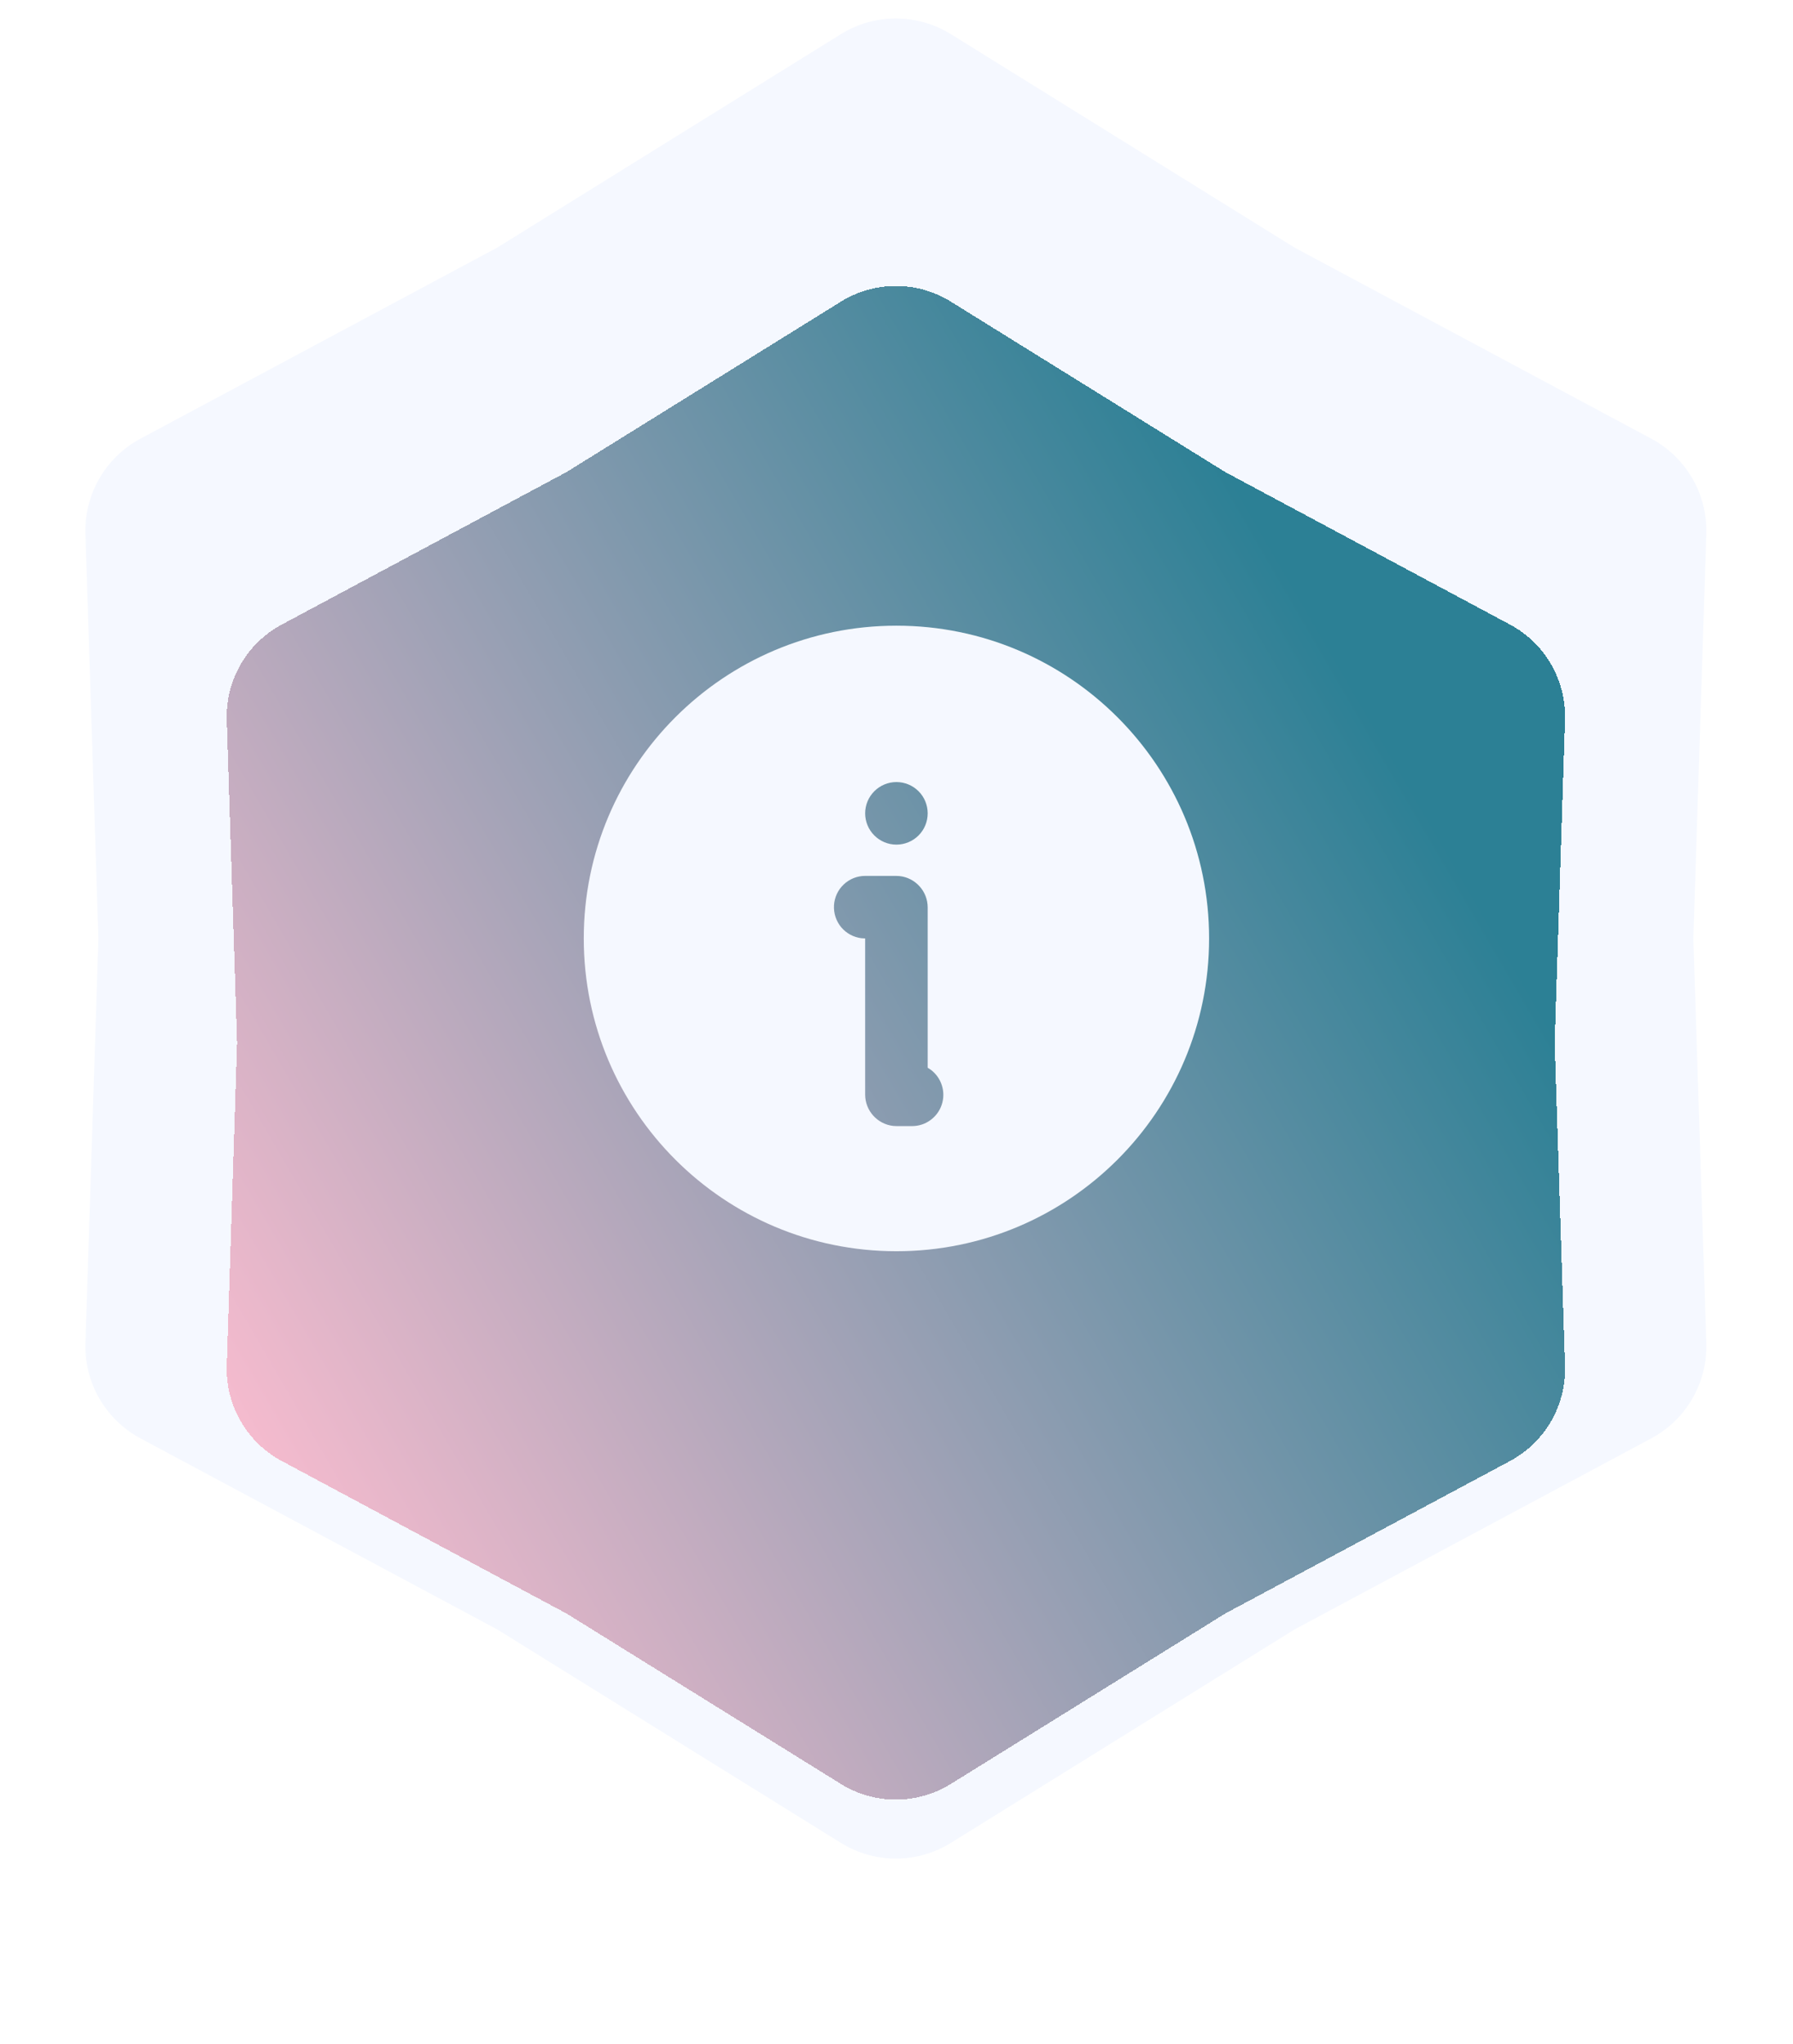 <svg width="43" height="49" viewBox="0 0 43 49" fill="none" xmlns="http://www.w3.org/2000/svg">
<path d="M22.804 44.181C21.996 44.683 20.974 44.683 20.166 44.181L11.923 39.063L3.368 34.483C2.53 34.034 2.019 33.149 2.049 32.199L2.36 22.5L2.049 12.801C2.019 11.851 2.53 10.966 3.368 10.517L11.923 5.937L20.166 0.819C20.974 0.317 21.996 0.317 22.804 0.819L31.048 5.937L39.602 10.517C40.44 10.966 40.951 11.851 40.921 12.801L40.61 22.5L40.921 32.199C40.951 33.149 40.44 34.034 39.602 34.483L31.048 39.063L22.804 44.181Z" fill="#F5F8FF"/>
<g filter="url(#filter0_d_408_364)">
<path d="M22.804 40.268C21.996 40.77 20.974 40.77 20.166 40.268L13.586 36.182L6.757 32.526C5.919 32.077 5.408 31.192 5.438 30.242L5.686 22.5L5.438 14.758C5.408 13.808 5.919 12.922 6.757 12.474L13.586 8.818L20.166 4.732C20.974 4.23 21.996 4.23 22.804 4.732L29.385 8.818L36.214 12.474C37.052 12.922 37.563 13.808 37.532 14.758L37.284 22.5L37.532 30.242C37.563 31.192 37.052 32.077 36.214 32.526L29.385 36.182L22.804 40.268Z" fill="url(#paint0_linear_408_364)" style="mix-blend-mode:multiply" shape-rendering="crispEdges"/>
</g>
<path d="M21.498 15C25.64 15 28.997 18.357 28.997 22.498C28.997 26.64 25.64 29.997 21.498 29.997C17.357 29.997 14 26.64 14 22.498C14 18.357 17.357 15 21.498 15ZM21.491 20.999H20.748C20.557 20.999 20.374 21.072 20.235 21.203C20.096 21.334 20.012 21.514 20.001 21.705C19.99 21.895 20.052 22.083 20.174 22.23C20.297 22.376 20.471 22.471 20.661 22.493L20.748 22.498V26.24C20.748 26.63 21.044 26.952 21.423 26.993L21.506 26.997H21.873C22.031 26.997 22.185 26.948 22.312 26.855C22.44 26.763 22.536 26.633 22.585 26.483C22.635 26.333 22.636 26.172 22.588 26.021C22.541 25.871 22.447 25.739 22.32 25.645L22.248 25.598V21.756C22.248 21.366 21.953 21.044 21.573 21.003L21.491 20.999ZM21.498 18.749C21.299 18.749 21.109 18.828 20.968 18.969C20.828 19.109 20.748 19.3 20.748 19.499C20.748 19.698 20.828 19.889 20.968 20.029C21.109 20.17 21.299 20.249 21.498 20.249C21.697 20.249 21.888 20.17 22.029 20.029C22.169 19.889 22.248 19.698 22.248 19.499C22.248 19.3 22.169 19.109 22.029 18.969C21.888 18.828 21.697 18.749 21.498 18.749Z" fill="#F5F8FF"/>
<defs>
<filter id="filter0_d_408_364" x="0.437" y="1.855" width="42.097" height="46.289" filterUnits="userSpaceOnUse" color-interpolation-filters="sRGB">
<feFlood flood-opacity="0" result="BackgroundImageFix"/>
<feColorMatrix in="SourceAlpha" type="matrix" values="0 0 0 0 0 0 0 0 0 0 0 0 0 0 0 0 0 0 127 0" result="hardAlpha"/>
<feOffset dy="2.5"/>
<feGaussianBlur stdDeviation="2.5"/>
<feComposite in2="hardAlpha" operator="out"/>
<feColorMatrix type="matrix" values="0 0 0 0 0 0 0 0 0 0 0 0 0 0 0 0 0 0 0.25 0"/>
<feBlend mode="normal" in2="BackgroundImageFix" result="effect1_dropShadow_408_364"/>
<feBlend mode="normal" in="SourceGraphic" in2="effect1_dropShadow_408_364" result="shape"/>
</filter>
<linearGradient id="paint0_linear_408_364" x1="36.985" y1="13.985" x2="5.985" y2="31.985" gradientUnits="userSpaceOnUse">
<stop offset="0.109" stop-color="#2C8095"/>
<stop offset="1" stop-color="#F5BBCE"/>
</linearGradient>
</defs>
</svg>

